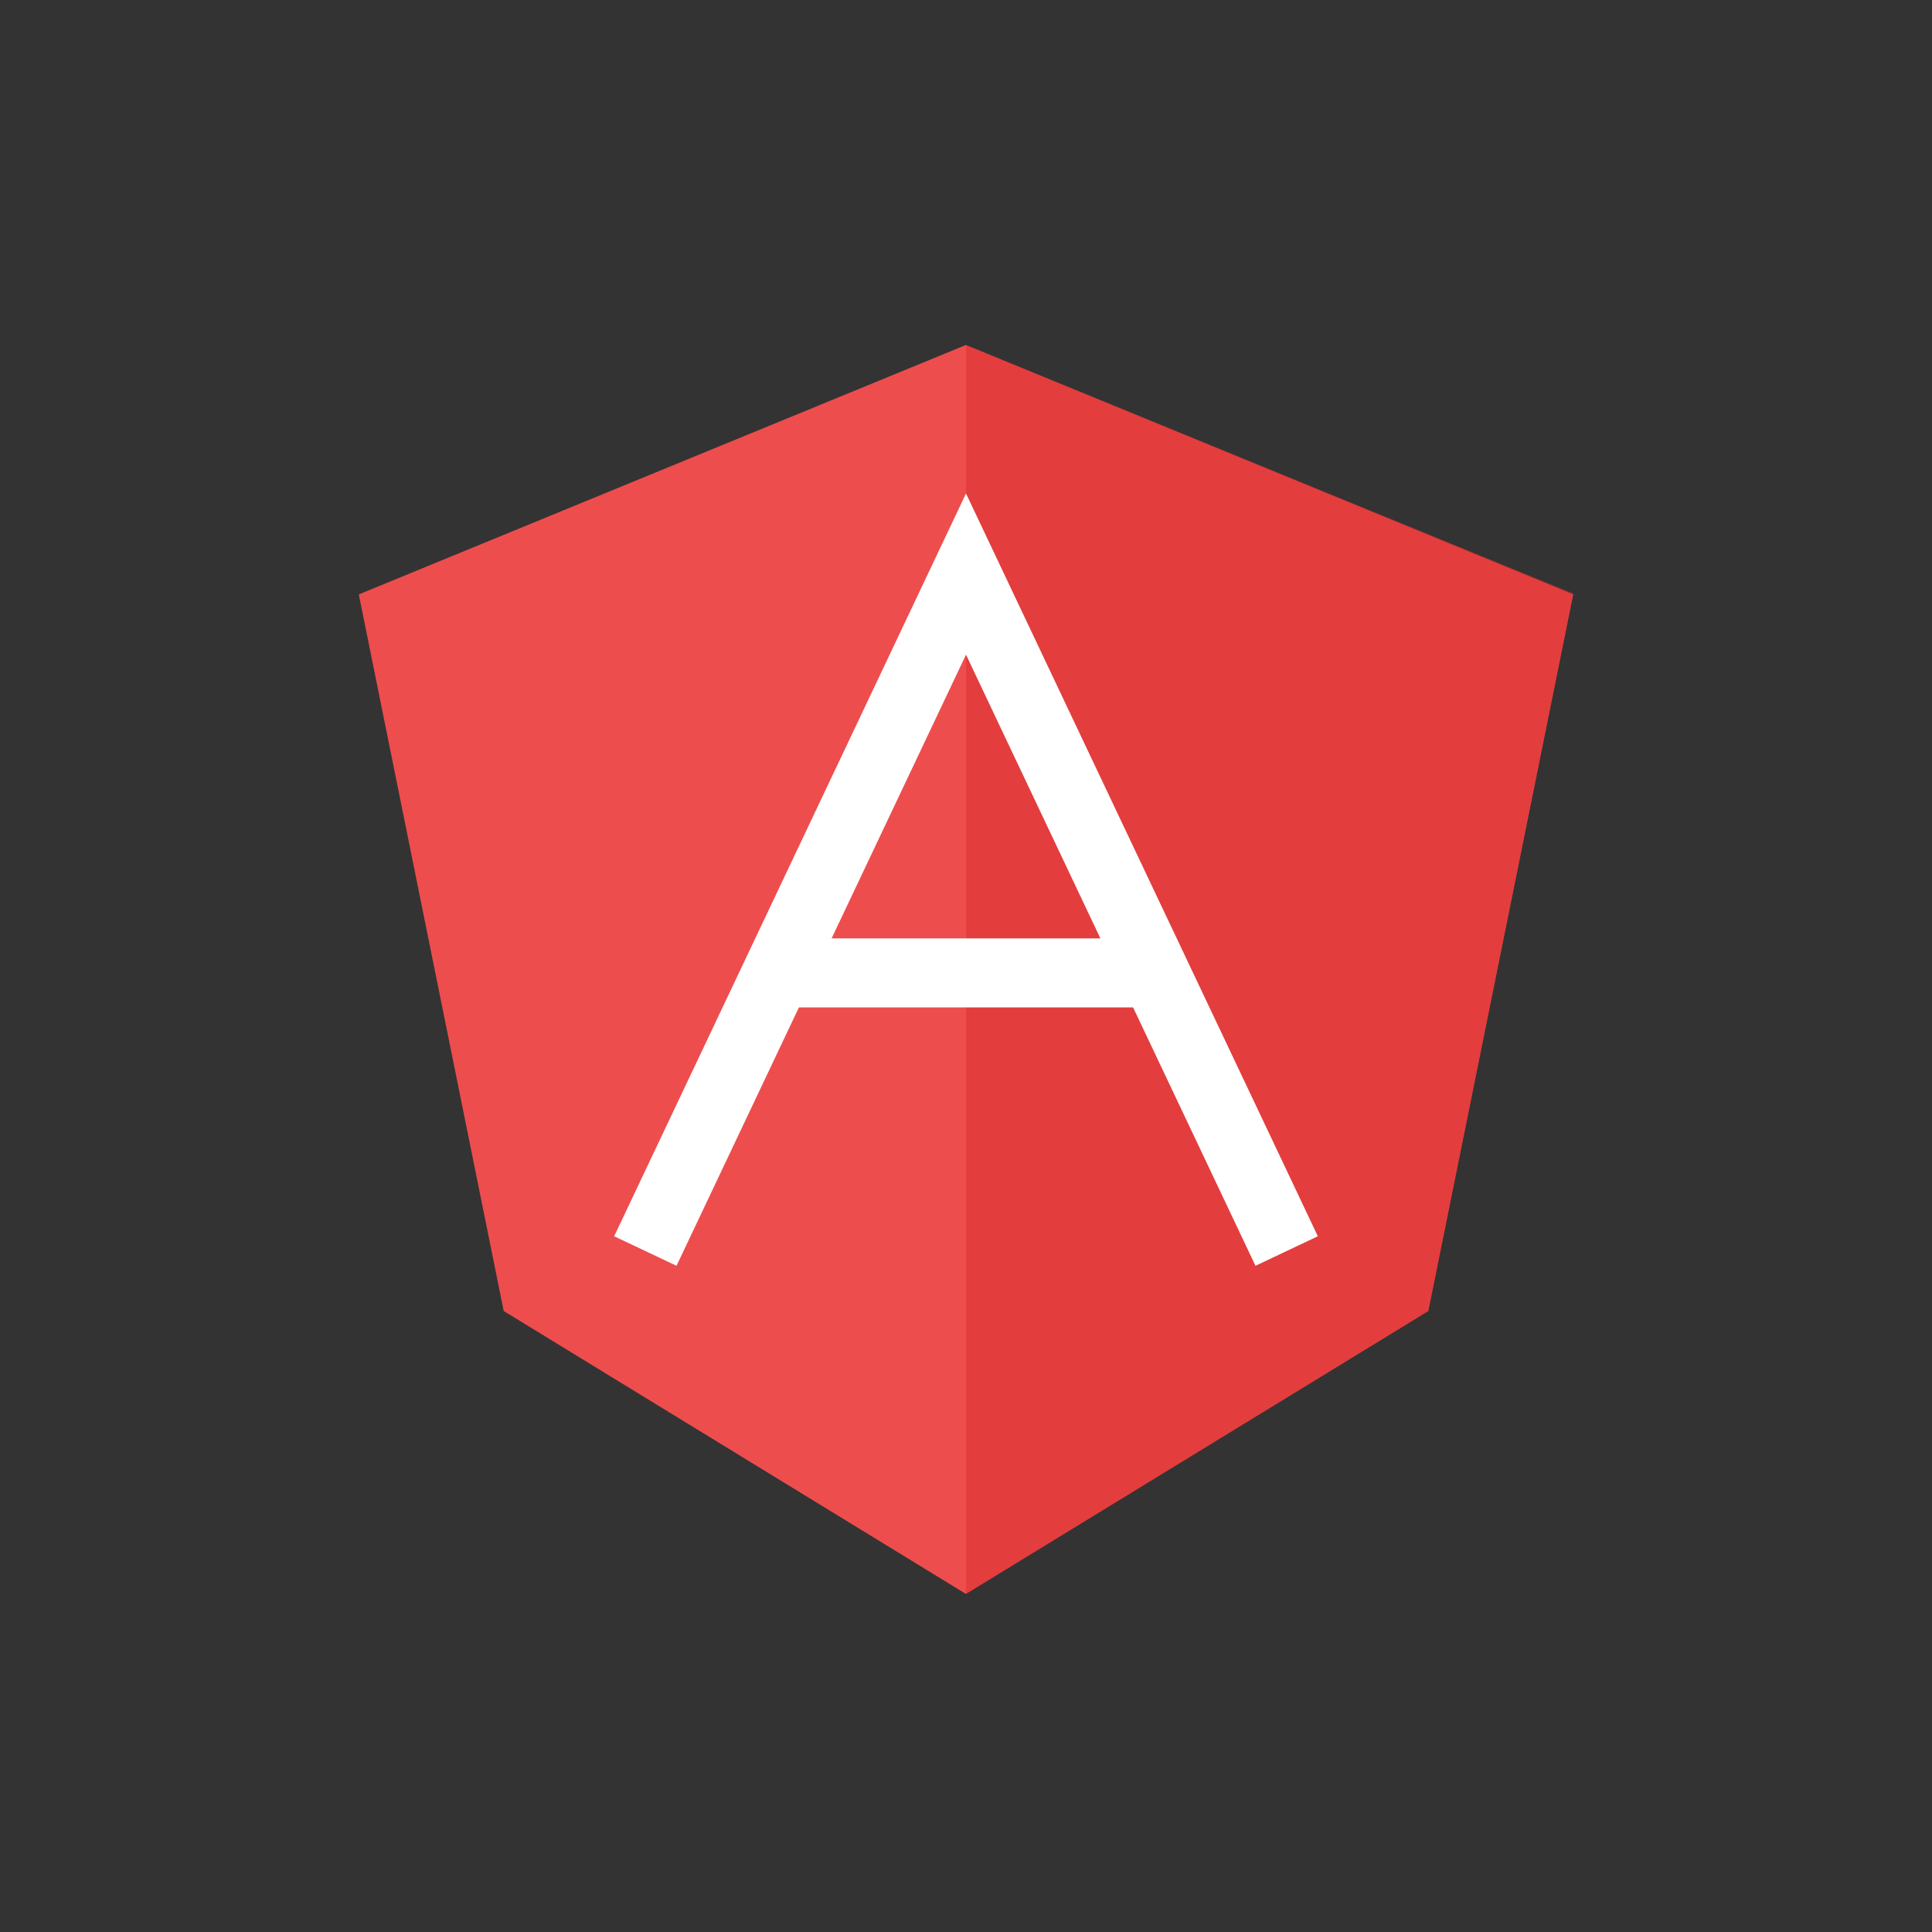 <?xml version="1.0" encoding="UTF-8" standalone="no"?>
<svg width="140px" height="140px" viewBox="0 0 140 140" version="1.1" xmlns="http://www.w3.org/2000/svg" xmlns:xlink="http://www.w3.org/1999/xlink" xmlns:sketch="http://www.bohemiancoding.com/sketch/ns">
    <rect x="0" y="0" width="140" height="140" fill="#333333" stroke="none"/>
    <!-- Generator: Sketch 3.2.2 (9983) - http://www.bohemiancoding.com/sketch -->
    <title>ANG-001</title>
    <desc>Created with Sketch.</desc>
    <defs></defs>
    <g id="Page-1" stroke="none" stroke-width="1" fill="none" fill-rule="evenodd" sketch:type="MSPage">
        <g id="ANG-001" sketch:type="MSArtboardGroup">
            <path d="M69.991,115.5 L36.5,95 L26,43.073 L69.991,25 L114,43.073 L103.5,95 L69.991,115.5 Z" id="Path-3" fill="#EE4D4E" sketch:type="MSShapeGroup"></path>
            <path d="M70,25 L70,115.5 L103.5,95 L114,43 L70,25 Z" id="Path-34" opacity="0.5" fill="#DB2E2F" sketch:type="MSShapeGroup"></path>
            <path d="M57.091,70.5 L82.909,70.5" id="Path" stroke="#FFFFFF" stroke-width="5" sketch:type="MSShapeGroup"></path>
            <path d="M93.236,90.654 L70,41.6 L46.764,90.654" id="Path-5" stroke="#FFFFFF" stroke-width="5" sketch:type="MSShapeGroup"></path>
        </g>
    </g>
</svg>